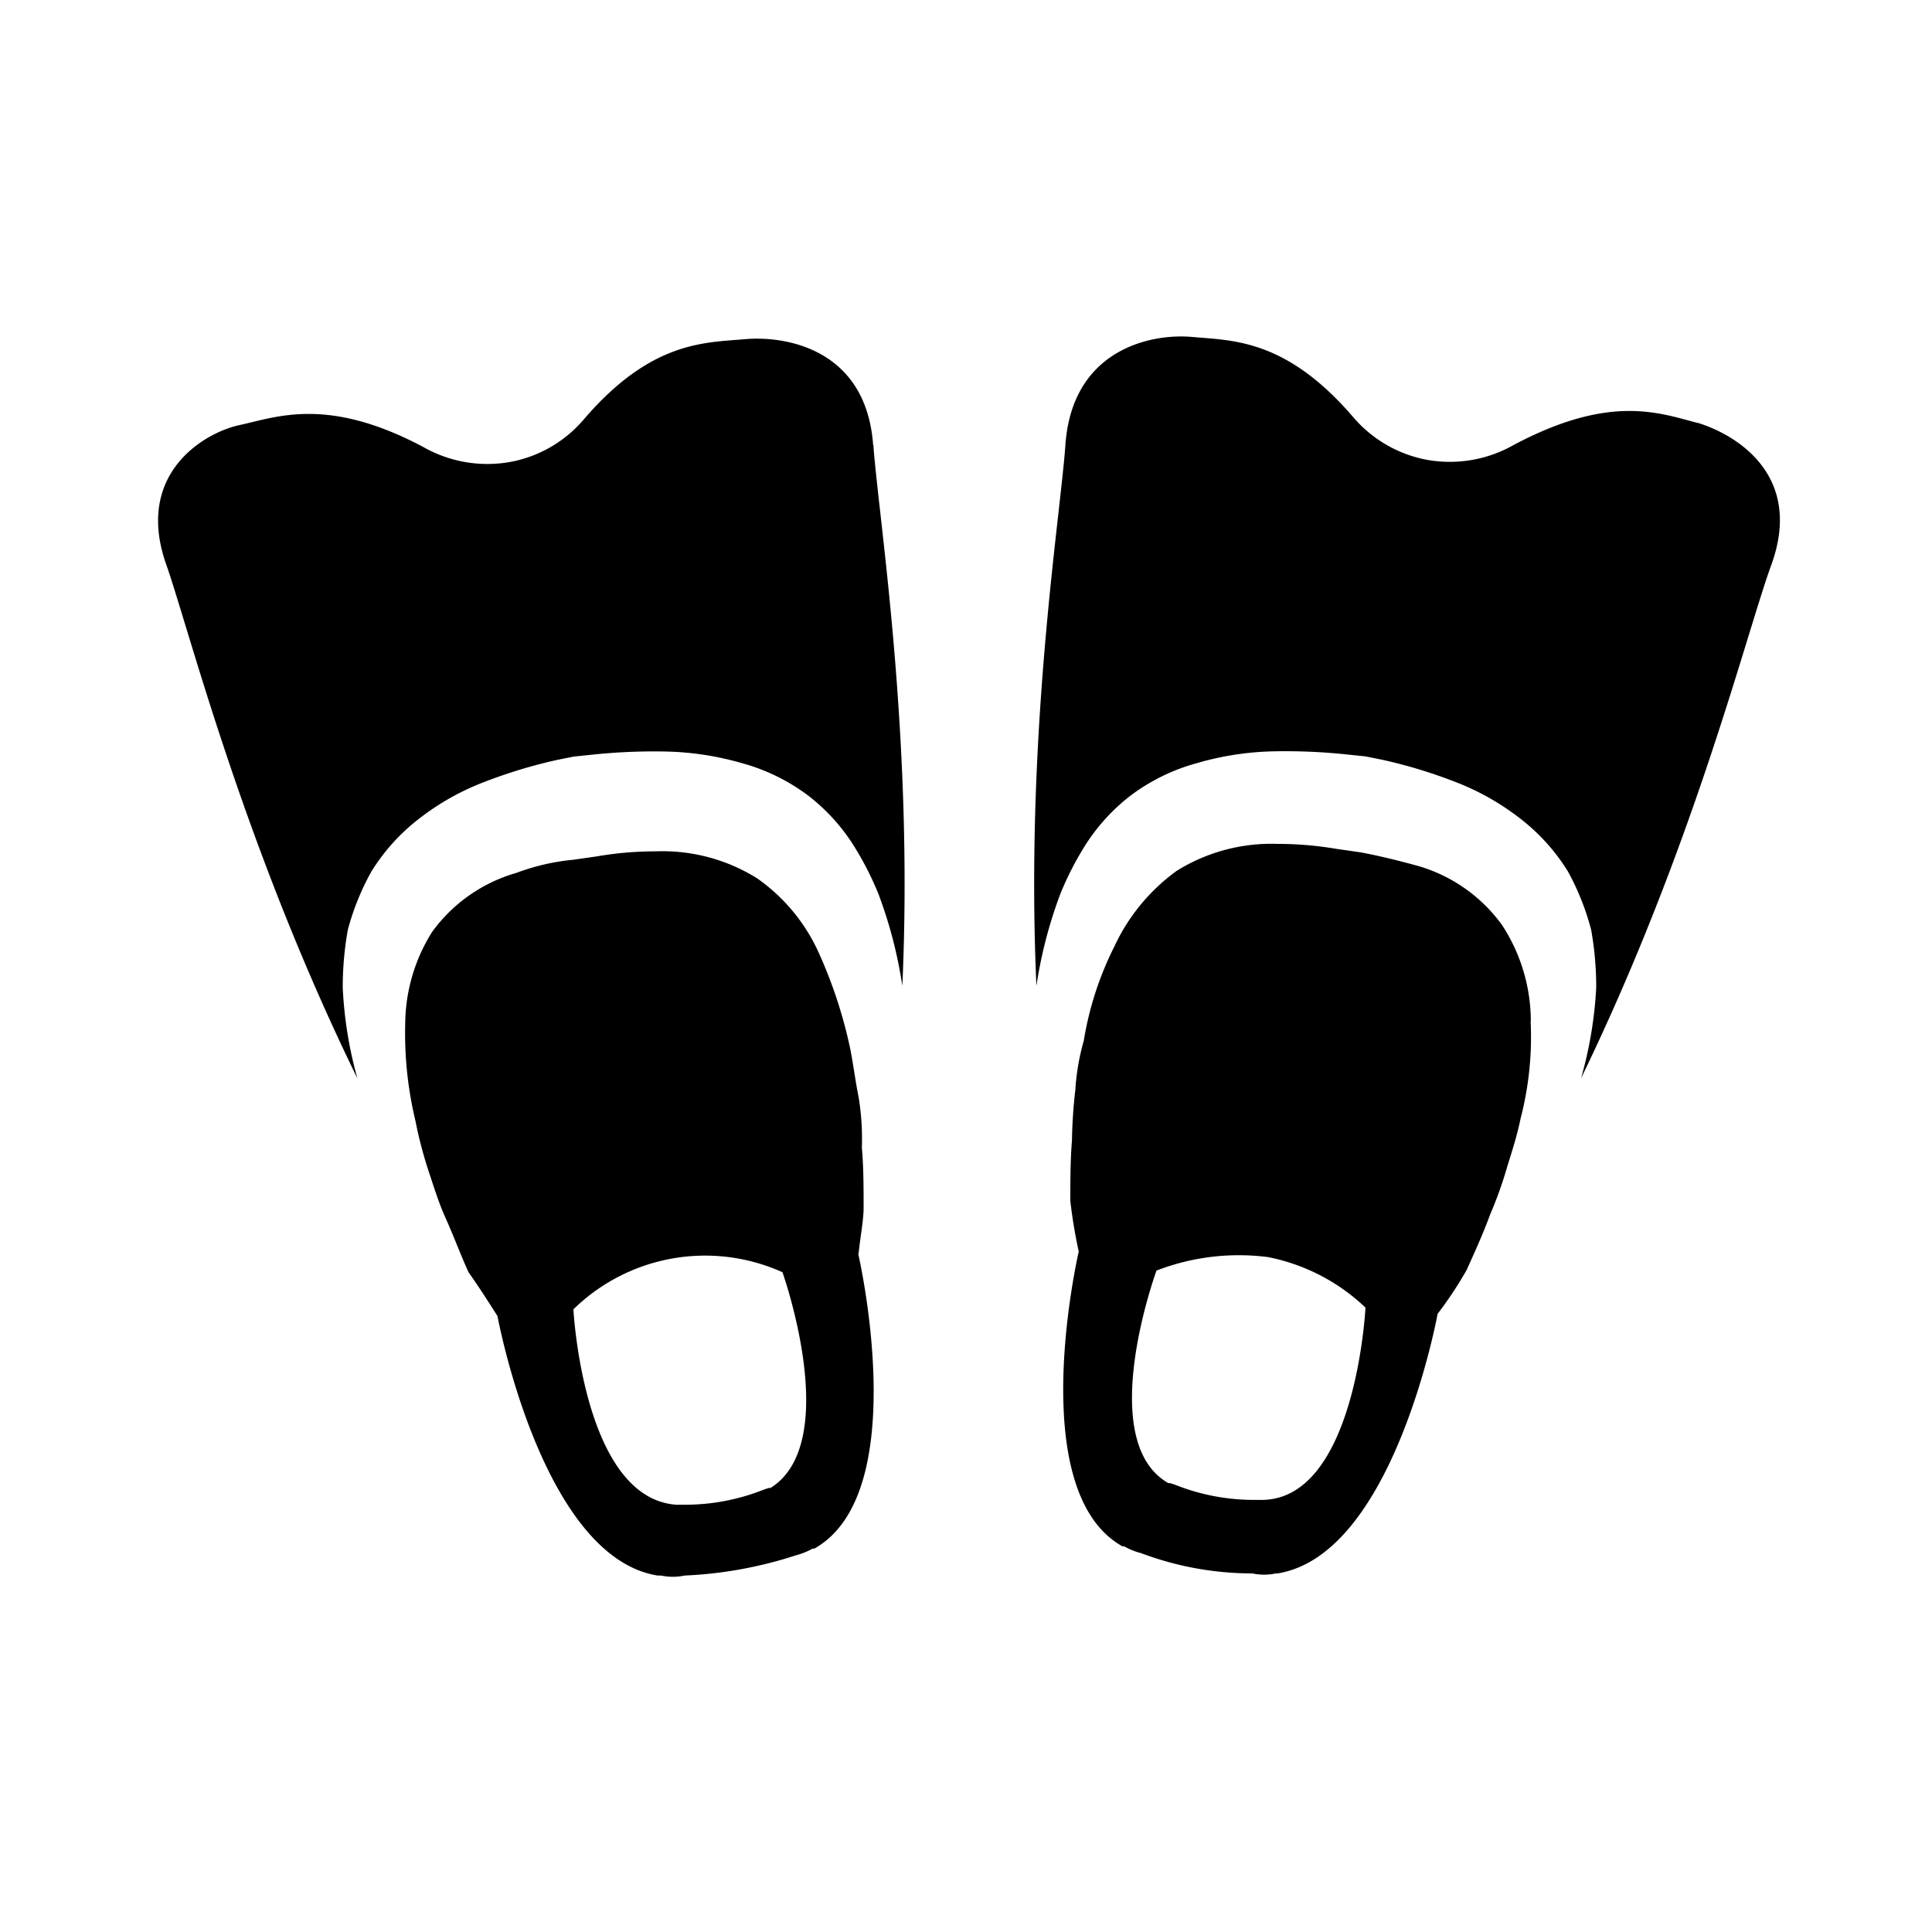 <svg id="Icons" xmlns="http://www.w3.org/2000/svg" viewBox="0 0 200 200"><title>147-palmes</title><path d="M90.41,46.05c.52,7.5,4.18,29.83,3,56a46.7,46.7,0,0,0-2.44-9.42,32.08,32.08,0,0,0-2.79-5.4,20.13,20.13,0,0,0-4.54-4.89A20.36,20.36,0,0,0,76.8,79,30.54,30.54,0,0,0,69,77.8a60.65,60.65,0,0,0-7.85.34l-1.75.18-1.74.35a51.67,51.67,0,0,0-7.5,2.27,26.12,26.12,0,0,0-6.8,3.83,20.58,20.58,0,0,0-4.89,5.41A25.92,25.92,0,0,0,36,96.29a33.94,33.94,0,0,0-.52,5.93A41.88,41.88,0,0,0,37,111.64c-11.69-23.9-17.27-45.88-19.72-53C13.82,49.19,21,44.82,24.81,44s9.08-3,19,2.27a13.42,13.42,0,0,0,8.9,1.57,13.13,13.13,0,0,0,7.67-4.36c7-8.2,12.56-8,16.75-8.37s12.56,1,13.26,11Zm-1.57,83.73s5.75,24.77-4.54,30.53h-.17a7.71,7.71,0,0,1-1.75.7,43.09,43.09,0,0,1-11.51,2.09,5.9,5.9,0,0,1-2.44,0h-.35c-12-1.92-16.58-26.86-16.58-26.86-1-1.57-1.91-3-3-4.54-.87-1.92-1.57-3.84-2.44-5.76-.7-1.57-1.22-3.31-1.75-4.88A44,44,0,0,1,43,116a38.77,38.77,0,0,1-1.05-10.12,18.06,18.06,0,0,1,2.79-9.42,16.33,16.33,0,0,1,8.72-6.1A22.78,22.78,0,0,1,59.36,89l2.44-.35a35.89,35.89,0,0,1,6.1-.52,18.48,18.48,0,0,1,10.47,2.79,18.88,18.88,0,0,1,6.45,7.85A48.16,48.16,0,0,1,88,108.5c.35,1.74.53,3.31.88,5.06a26.28,26.28,0,0,1,.34,5.23c.18,2.09.18,4.19.18,6.28,0,1.22-.35,3-.52,4.71ZM81,131.7a19.5,19.5,0,0,0-21.64,3.84s1,19.54,10.65,20.23h.87a22.05,22.05,0,0,0,8.2-1.57h0l.52-.17h.17C87.27,149.32,81,131.7,81,131.7Zm94.72-87.92c-4-1.05-9.07-3-19,2.27a13.4,13.4,0,0,1-8.89,1.57,13.23,13.23,0,0,1-7.68-4.36c-7-8.2-12.56-8-16.74-8.38S111,36.1,110.29,46.05c-.52,7.5-4.18,29.83-3,56a46.7,46.7,0,0,1,2.44-9.42,31.73,31.73,0,0,1,2.79-5.4,20.13,20.13,0,0,1,4.54-4.89A20.36,20.36,0,0,1,123.9,79a30.54,30.54,0,0,1,7.85-1.22,60.65,60.65,0,0,1,7.85.34l1.74.18,1.75.35a51.67,51.67,0,0,1,7.5,2.27,26.12,26.12,0,0,1,6.8,3.83,20.58,20.58,0,0,1,4.89,5.41,26.35,26.35,0,0,1,2.44,6.11,33.94,33.94,0,0,1,.52,5.93,41.88,41.88,0,0,1-1.57,9.42c11.69-24.08,17.1-46.06,19.72-53.21,3.31-9.24-3.67-13.43-7.68-14.65Zm-17.27,61.93a33.58,33.58,0,0,1-1.05,10.12c-.35,1.74-.87,3.31-1.39,5a40.77,40.77,0,0,1-1.75,4.89c-.7,1.92-1.57,3.84-2.44,5.76a40.17,40.17,0,0,1-3,4.53s-4.53,24.95-16.57,26.87h-.17a5.9,5.9,0,0,1-2.44,0,32.73,32.73,0,0,1-11.52-2.1,7,7,0,0,1-1.74-.7h-.18c-10.29-5.75-4.53-30.52-4.53-30.52a53,53,0,0,1-.87-5.24c0-2.09,0-4.18.17-6.28a51,51,0,0,1,.35-5.23,23.47,23.47,0,0,1,.87-5.06A33.57,33.57,0,0,1,115.35,98a20.1,20.1,0,0,1,6.46-7.85,18.54,18.54,0,0,1,10.46-2.79,36,36,0,0,1,6.11.52l2.44.35c1.92.35,4,.87,5.93,1.4a16.33,16.33,0,0,1,8.72,6.1,18.21,18.21,0,0,1,3,9.95Zm-17.1,29.65a20.27,20.27,0,0,0-10.11-5.23,23.66,23.66,0,0,0-11.52,1.4s-6.45,17.61,1.22,22h.18l.52.17a22.05,22.05,0,0,0,8.2,1.57h.87c9.6-.17,10.64-19.71,10.64-19.89Z"/></svg>
